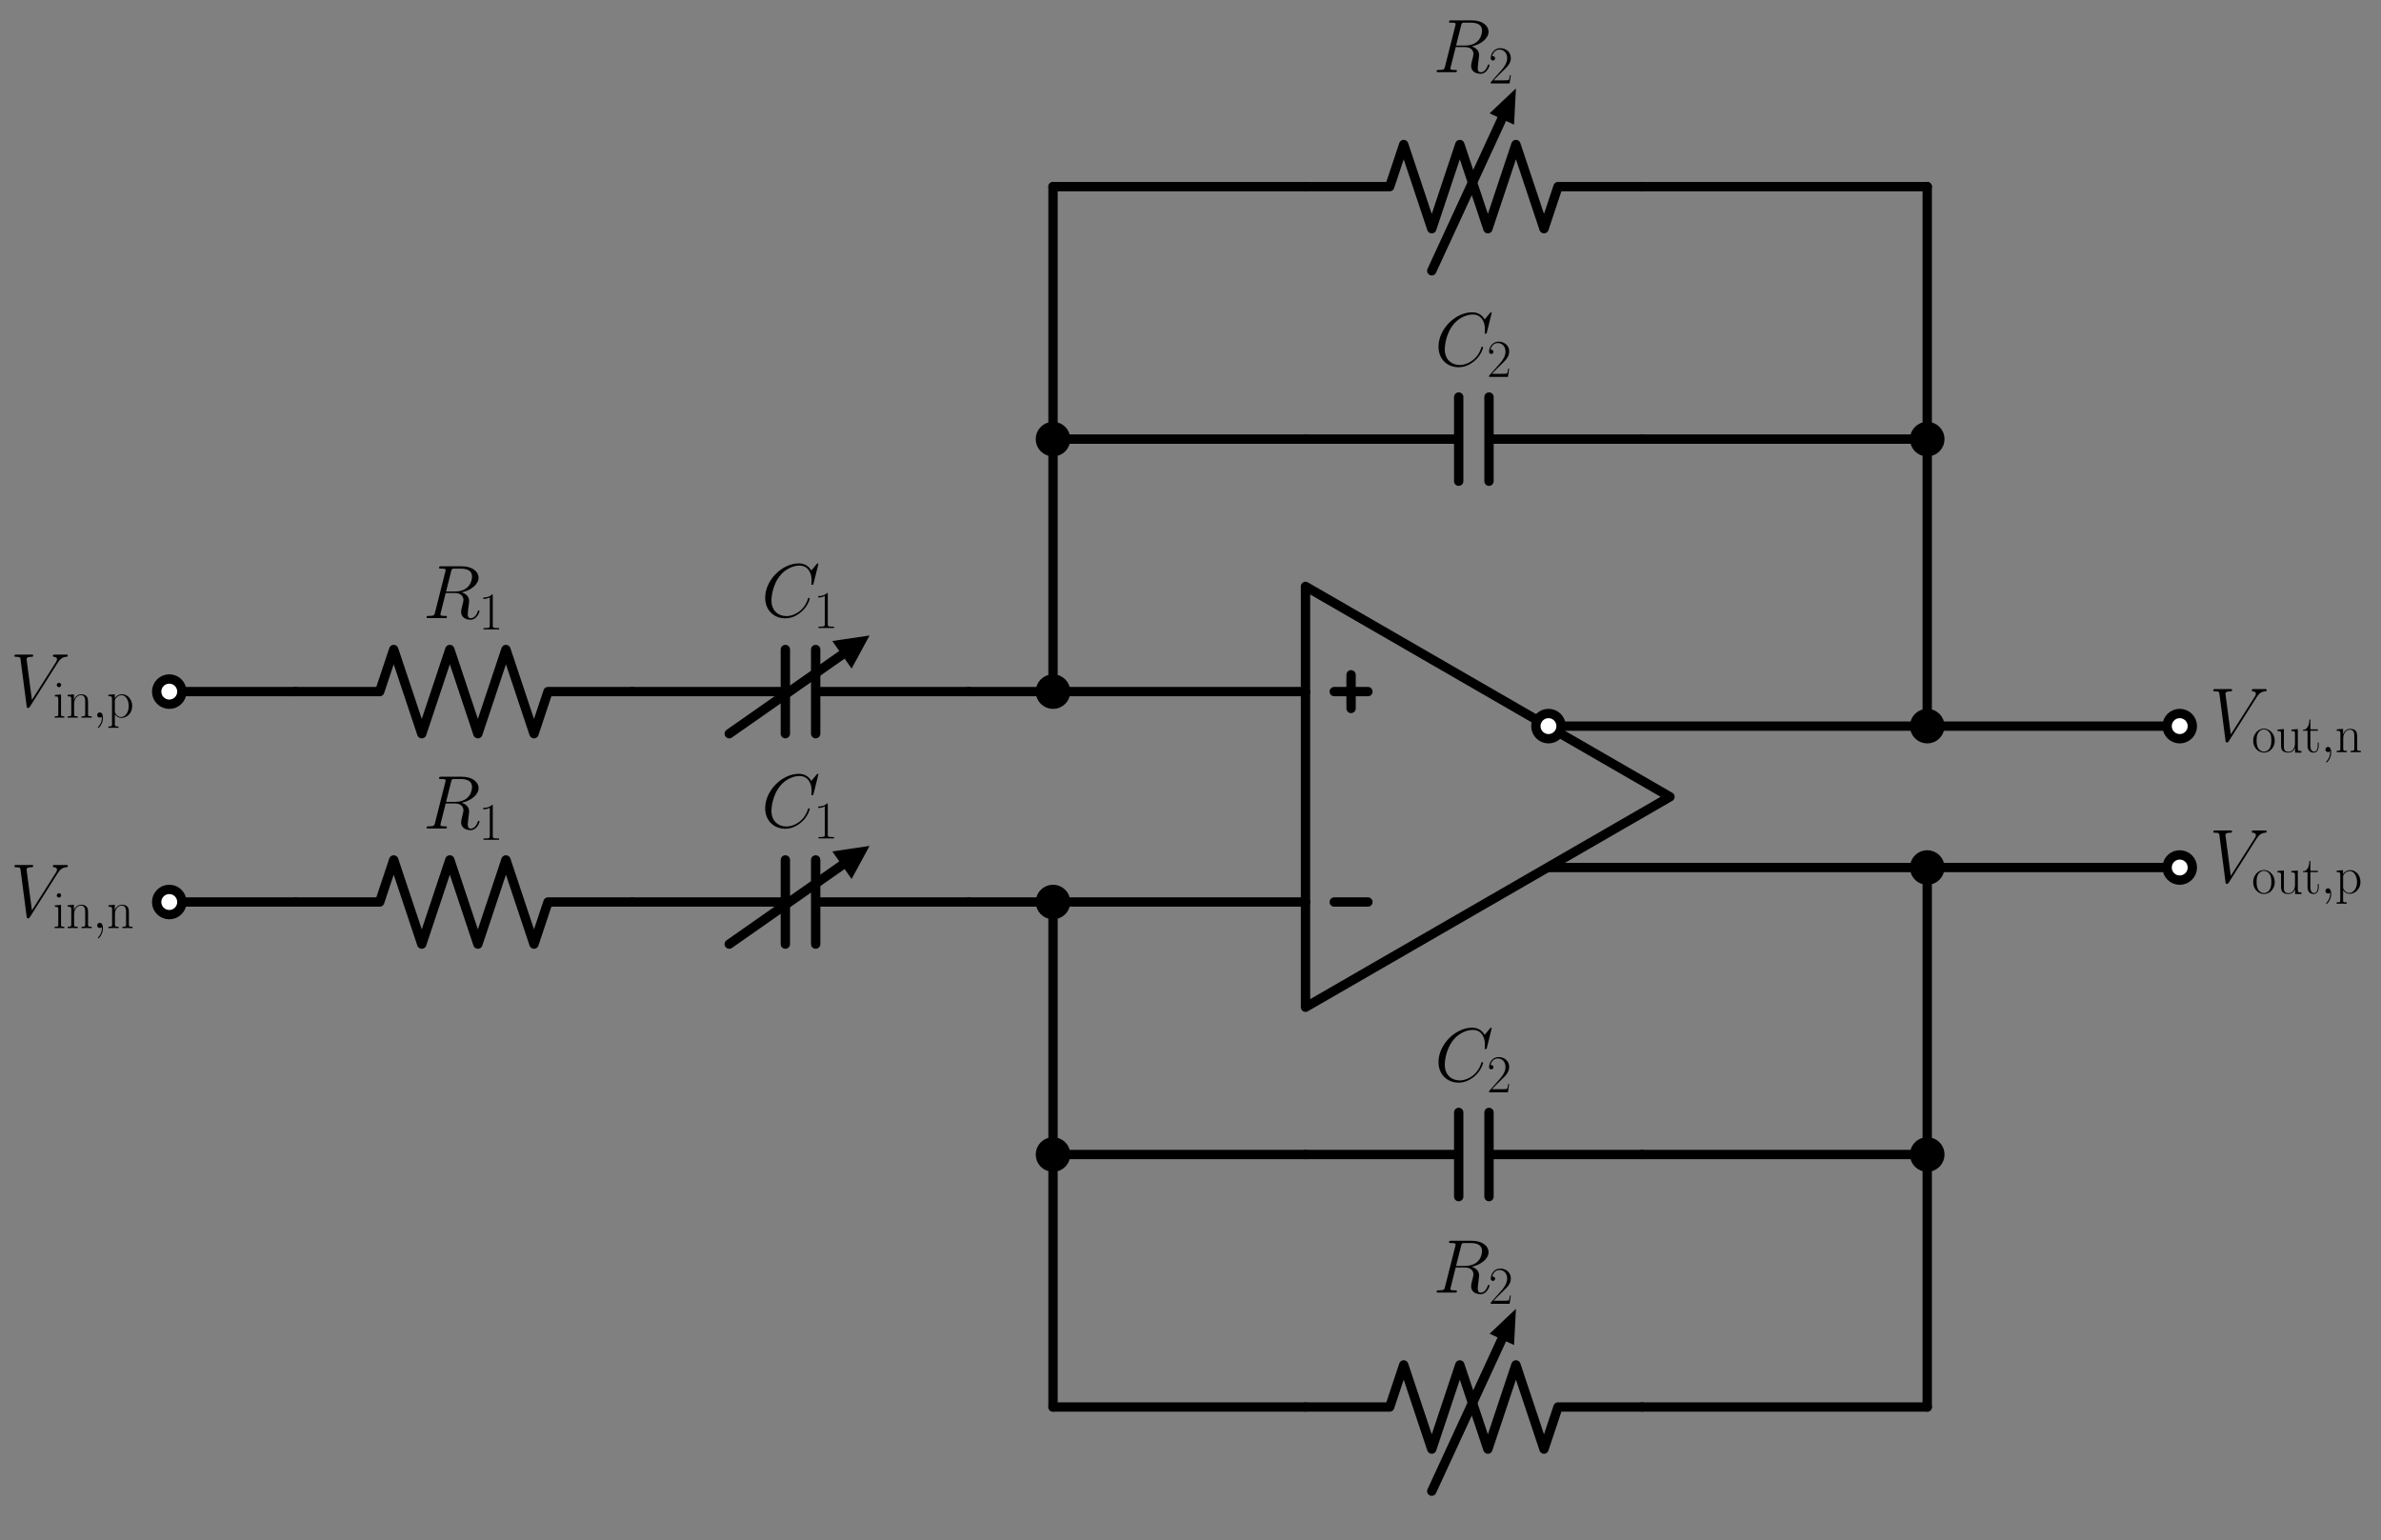 <?xml version="1.0" encoding="utf-8" standalone="no"?>
<!DOCTYPE svg PUBLIC "-//W3C//DTD SVG 1.1//EN"
  "http://www.w3.org/Graphics/SVG/1.1/DTD/svg11.dtd">
<svg xmlns:xlink="http://www.w3.org/1999/xlink" width="509.206pt" height="329.352pt" viewBox="0 0 509.206 329.352" xmlns="http://www.w3.org/2000/svg" version="1.1">
 <rect x="0" y="0" width="509.206" height="329.352" fill="#808080" stroke="none"/>
 <defs>
  <style type="text/css">*{stroke-linejoin: round; stroke-linecap: butt}</style>
 </defs>
 <g id="figure_1">
  <g id="patch_1">
   <path d="M 0 329.352 
L 509.206 329.352 
L 509.206 0 
L 0 0 
L 0 329.352 
z
" style="fill: none"/>
  </g>
  <g id="axes_1">
   <g id="line2d_1">
    <path d="M 36.201 147.912 
L 49.701 147.912 
L 63.201 147.912 
" clip-path="url(#p7cb10dbba8)" style="fill: none; stroke: #000000; stroke-width: 2; stroke-linecap: round"/>
   </g>
   <g id="line2d_2">
    <path d="M 63.201 147.912 
L 81.201 147.912 
L 84.201 138.912 
L 90.201 156.912 
L 96.201 138.912 
L 102.201 156.912 
L 108.201 138.912 
L 114.201 156.912 
L 117.201 147.912 
L 135.201 147.912 
" clip-path="url(#p7cb10dbba8)" style="fill: none; stroke: #000000; stroke-width: 2; stroke-linecap: round"/>
   </g>
   <g id="line2d_3">
    <path d="M 135.201 147.912 
L 167.961 147.912 
M 167.961 138.912 
L 167.961 156.912 
M 174.441 138.912 
L 174.441 156.912 
M 174.441 147.912 
L 207.201 147.912 
" clip-path="url(#p7cb10dbba8)" style="fill: none; stroke: #000000; stroke-width: 2; stroke-linecap: round"/>
   </g>
   <g id="line2d_4">
    <path d="M 155.961 156.912 
L 180.062 140.041 
" clip-path="url(#p7cb10dbba8)" style="fill: none; stroke: #000000; stroke-width: 2; stroke-linecap: round"/>
   </g>
   <g id="patch_2">
    <path d="M 177.998 137.092 
L 185.961 135.912 
L 182.127 142.99 
z
" clip-path="url(#p7cb10dbba8)"/>
   </g>
   <g id="line2d_5">
    <path d="M 207.201 147.912 
L 216.201 147.912 
L 225.201 147.912 
" clip-path="url(#p7cb10dbba8)" style="fill: none; stroke: #000000; stroke-width: 2; stroke-linecap: round"/>
   </g>
   <g id="line2d_6">
    <path d="M 225.201 147.912 
L 252.201 147.912 
L 279.201 147.912 
" clip-path="url(#p7cb10dbba8)" style="fill: none; stroke: #000000; stroke-width: 2; stroke-linecap: round"/>
   </g>
   <g id="line2d_7">
    <path d="M 279.201 170.412 
L 279.201 215.412 
L 357.143 170.412 
L 279.201 125.412 
L 279.201 170.412 
M 357.143 170.412 
" clip-path="url(#p7cb10dbba8)" style="fill: none; stroke: #000000; stroke-width: 2; stroke-linecap: round"/>
   </g>
   <g id="line2d_8">
    <path d="M 285.344 192.912 
L 292.544 192.912 
" clip-path="url(#p7cb10dbba8)" style="fill: none; stroke: #000000; stroke-width: 2; stroke-linecap: round"/>
   </g>
   <g id="line2d_9">
    <path d="M 285.344 147.912 
L 292.544 147.912 
" clip-path="url(#p7cb10dbba8)" style="fill: none; stroke: #000000; stroke-width: 2; stroke-linecap: round"/>
   </g>
   <g id="line2d_10">
    <path d="M 288.944 144.312 
L 288.944 151.512 
" clip-path="url(#p7cb10dbba8)" style="fill: none; stroke: #000000; stroke-width: 2; stroke-linecap: round"/>
   </g>
   <g id="line2d_11">
    <path d="M 331.162 155.292 
L 371.662 155.292 
L 412.162 155.292 
" clip-path="url(#p7cb10dbba8)" style="fill: none; stroke: #000000; stroke-width: 2; stroke-linecap: round"/>
   </g>
   <g id="line2d_12">
    <path d="M 412.162 155.292 
L 439.162 155.292 
L 466.162 155.292 
" clip-path="url(#p7cb10dbba8)" style="fill: none; stroke: #000000; stroke-width: 2; stroke-linecap: round"/>
   </g>
   <g id="line2d_13">
    <path d="M 225.201 147.912 
L 225.201 120.912 
L 225.201 93.912 
" clip-path="url(#p7cb10dbba8)" style="fill: none; stroke: #000000; stroke-width: 2; stroke-linecap: round"/>
   </g>
   <g id="line2d_14">
    <path d="M 225.201 93.912 
L 252.201 93.912 
L 279.201 93.912 
" clip-path="url(#p7cb10dbba8)" style="fill: none; stroke: #000000; stroke-width: 2; stroke-linecap: round"/>
   </g>
   <g id="line2d_15">
    <path d="M 279.201 93.912 
L 311.961 93.912 
M 311.961 84.912 
L 311.961 102.912 
M 318.441 84.912 
L 318.441 102.912 
M 318.441 93.912 
L 351.201 93.912 
" clip-path="url(#p7cb10dbba8)" style="fill: none; stroke: #000000; stroke-width: 2; stroke-linecap: round"/>
   </g>
   <g id="line2d_16">
    <path d="M 351.201 93.912 
L 381.682 93.912 
L 412.162 93.912 
" clip-path="url(#p7cb10dbba8)" style="fill: none; stroke: #000000; stroke-width: 2; stroke-linecap: round"/>
   </g>
   <g id="line2d_17">
    <path d="M 225.201 93.912 
L 225.201 66.912 
L 225.201 39.912 
" clip-path="url(#p7cb10dbba8)" style="fill: none; stroke: #000000; stroke-width: 2; stroke-linecap: round"/>
   </g>
   <g id="line2d_18">
    <path d="M 225.201 39.912 
L 252.201 39.912 
L 279.201 39.912 
" clip-path="url(#p7cb10dbba8)" style="fill: none; stroke: #000000; stroke-width: 2; stroke-linecap: round"/>
   </g>
   <g id="line2d_19">
    <path d="M 279.201 39.912 
L 297.201 39.912 
L 300.201 30.912 
L 306.201 48.912 
L 312.201 30.912 
L 318.201 48.912 
L 324.201 30.912 
L 330.201 48.912 
L 333.201 39.912 
L 351.201 39.912 
" clip-path="url(#p7cb10dbba8)" style="fill: none; stroke: #000000; stroke-width: 2; stroke-linecap: round"/>
   </g>
   <g id="line2d_20">
    <path d="M 306.201 57.912 
L 321.184 25.449 
" clip-path="url(#p7cb10dbba8)" style="fill: none; stroke: #000000; stroke-width: 2; stroke-linecap: round"/>
   </g>
   <g id="patch_3">
    <path d="M 318.569 24.242 
L 324.201 18.912 
L 323.799 26.656 
z
" clip-path="url(#p7cb10dbba8)"/>
   </g>
   <g id="line2d_21">
    <path d="M 351.201 39.912 
L 381.682 39.912 
L 412.162 39.912 
" clip-path="url(#p7cb10dbba8)" style="fill: none; stroke: #000000; stroke-width: 2; stroke-linecap: round"/>
   </g>
   <g id="line2d_22">
    <path d="M 412.162 39.912 
L 412.162 97.602 
L 412.162 155.292 
" clip-path="url(#p7cb10dbba8)" style="fill: none; stroke: #000000; stroke-width: 2; stroke-linecap: round"/>
   </g>
   <g id="line2d_23">
    <path d="M 36.201 192.912 
L 49.701 192.912 
L 63.201 192.912 
" clip-path="url(#p7cb10dbba8)" style="fill: none; stroke: #000000; stroke-width: 2; stroke-linecap: round"/>
   </g>
   <g id="line2d_24">
    <path d="M 63.201 192.912 
L 81.201 192.912 
L 84.201 183.912 
L 90.201 201.912 
L 96.201 183.912 
L 102.201 201.912 
L 108.201 183.912 
L 114.201 201.912 
L 117.201 192.912 
L 135.201 192.912 
" clip-path="url(#p7cb10dbba8)" style="fill: none; stroke: #000000; stroke-width: 2; stroke-linecap: round"/>
   </g>
   <g id="line2d_25">
    <path d="M 135.201 192.912 
L 167.961 192.912 
M 167.961 183.912 
L 167.961 201.912 
M 174.441 183.912 
L 174.441 201.912 
M 174.441 192.912 
L 207.201 192.912 
" clip-path="url(#p7cb10dbba8)" style="fill: none; stroke: #000000; stroke-width: 2; stroke-linecap: round"/>
   </g>
   <g id="line2d_26">
    <path d="M 155.961 201.912 
L 180.062 185.041 
" clip-path="url(#p7cb10dbba8)" style="fill: none; stroke: #000000; stroke-width: 2; stroke-linecap: round"/>
   </g>
   <g id="patch_4">
    <path d="M 177.998 182.092 
L 185.961 180.912 
L 182.127 187.99 
z
" clip-path="url(#p7cb10dbba8)"/>
   </g>
   <g id="line2d_27">
    <path d="M 207.201 192.912 
L 216.201 192.912 
L 225.201 192.912 
" clip-path="url(#p7cb10dbba8)" style="fill: none; stroke: #000000; stroke-width: 2; stroke-linecap: round"/>
   </g>
   <g id="line2d_28">
    <path d="M 225.201 192.912 
L 252.201 192.912 
L 279.201 192.912 
" clip-path="url(#p7cb10dbba8)" style="fill: none; stroke: #000000; stroke-width: 2; stroke-linecap: round"/>
   </g>
   <g id="line2d_29">
    <path d="M 331.162 185.532 
L 371.662 185.532 
L 412.162 185.532 
" clip-path="url(#p7cb10dbba8)" style="fill: none; stroke: #000000; stroke-width: 2; stroke-linecap: round"/>
   </g>
   <g id="line2d_30">
    <path d="M 412.162 185.532 
L 439.162 185.532 
L 466.162 185.532 
" clip-path="url(#p7cb10dbba8)" style="fill: none; stroke: #000000; stroke-width: 2; stroke-linecap: round"/>
   </g>
   <g id="line2d_31">
    <path d="M 225.201 192.912 
L 225.201 219.912 
L 225.201 246.912 
" clip-path="url(#p7cb10dbba8)" style="fill: none; stroke: #000000; stroke-width: 2; stroke-linecap: round"/>
   </g>
   <g id="line2d_32">
    <path d="M 225.201 246.912 
L 252.201 246.912 
L 279.201 246.912 
" clip-path="url(#p7cb10dbba8)" style="fill: none; stroke: #000000; stroke-width: 2; stroke-linecap: round"/>
   </g>
   <g id="line2d_33">
    <path d="M 279.201 246.912 
L 311.961 246.912 
M 311.961 237.912 
L 311.961 255.912 
M 318.441 237.912 
L 318.441 255.912 
M 318.441 246.912 
L 351.201 246.912 
" clip-path="url(#p7cb10dbba8)" style="fill: none; stroke: #000000; stroke-width: 2; stroke-linecap: round"/>
   </g>
   <g id="line2d_34">
    <path d="M 351.201 246.912 
L 381.682 246.912 
L 412.162 246.912 
" clip-path="url(#p7cb10dbba8)" style="fill: none; stroke: #000000; stroke-width: 2; stroke-linecap: round"/>
   </g>
   <g id="line2d_35">
    <path d="M 225.201 246.912 
L 225.201 273.912 
L 225.201 300.912 
" clip-path="url(#p7cb10dbba8)" style="fill: none; stroke: #000000; stroke-width: 2; stroke-linecap: round"/>
   </g>
   <g id="line2d_36">
    <path d="M 225.201 300.912 
L 252.201 300.912 
L 279.201 300.912 
" clip-path="url(#p7cb10dbba8)" style="fill: none; stroke: #000000; stroke-width: 2; stroke-linecap: round"/>
   </g>
   <g id="line2d_37">
    <path d="M 279.201 300.912 
L 297.201 300.912 
L 300.201 291.912 
L 306.201 309.912 
L 312.201 291.912 
L 318.201 309.912 
L 324.201 291.912 
L 330.201 309.912 
L 333.201 300.912 
L 351.201 300.912 
" clip-path="url(#p7cb10dbba8)" style="fill: none; stroke: #000000; stroke-width: 2; stroke-linecap: round"/>
   </g>
   <g id="line2d_38">
    <path d="M 306.201 318.912 
L 321.184 286.449 
" clip-path="url(#p7cb10dbba8)" style="fill: none; stroke: #000000; stroke-width: 2; stroke-linecap: round"/>
   </g>
   <g id="patch_5">
    <path d="M 318.569 285.242 
L 324.201 279.912 
L 323.799 287.656 
z
" clip-path="url(#p7cb10dbba8)"/>
   </g>
   <g id="line2d_39">
    <path d="M 351.201 300.912 
L 381.682 300.912 
L 412.162 300.912 
" clip-path="url(#p7cb10dbba8)" style="fill: none; stroke: #000000; stroke-width: 2; stroke-linecap: round"/>
   </g>
   <g id="line2d_40">
    <path d="M 412.162 300.912 
L 412.162 243.222 
L 412.162 185.532 
" clip-path="url(#p7cb10dbba8)" style="fill: none; stroke: #000000; stroke-width: 2; stroke-linecap: round"/>
   </g>
   <g id="text_1">
    <!-- $R_1$ -->
    <g transform="translate(90.471 132.213) scale(0.16 -0.16)">
     <defs>
      <path id="CMMI12-52" d="M 2355 3924 
C 2413 4160 2438 4160 2688 4160 
L 3149 4160 
C 3699 4160 4109 3995 4109 3499 
C 4109 3175 3942 2240 2656 2240 
L 1933 2240 
L 2355 3924 
z
M 3245 2169 
C 4038 2341 4659 2851 4659 3398 
C 4659 3894 4154 4352 3264 4352 
L 1530 4352 
C 1402 4352 1344 4352 1344 4226 
C 1344 4160 1389 4160 1510 4160 
C 1894 4160 1894 4112 1894 4045 
C 1894 4033 1894 3994 1869 3899 
L 1005 479 
C 947 256 934 192 493 192 
C 346 192 301 192 301 71 
C 301 7 371 7 390 7 
C 506 7 640 7 762 7 
L 1517 7 
C 1632 7 1766 7 1882 7 
C 1933 7 2003 7 2003 128 
C 2003 192 1946 192 1850 192 
C 1459 192 1459 243 1459 306 
C 1459 313 1459 357 1472 407 
L 1901 2112 
L 2669 2112 
C 3277 2112 3392 1731 3392 1522 
C 3392 1427 3328 1179 3283 1014 
C 3213 723 3194 652 3194 532 
C 3194 82 3565 -128 3994 -128 
C 4512 -128 4736 501 4736 591 
C 4736 635 4704 654 4666 654 
C 4614 654 4602 616 4589 565 
C 4435 114 4173 0 4013 0 
C 3853 0 3750 70 3750 356 
C 3750 509 3827 1088 3834 1120 
C 3866 1355 3866 1380 3866 1432 
C 3866 1896 3488 2093 3245 2169 
z
" transform="scale(0.016)"/>
      <path id="CMR17-31" d="M 1702 4058 
C 1702 4192 1696 4192 1606 4192 
C 1357 3916 979 3827 621 3827 
C 602 3827 570 3827 563 3808 
C 557 3795 557 3782 557 3648 
C 755 3648 1088 3686 1344 3839 
L 1344 461 
C 1344 236 1331 160 781 160 
L 589 160 
L 589 0 
C 896 0 1216 0 1523 0 
C 1830 0 2150 0 2458 0 
L 2458 160 
L 2266 160 
C 1715 160 1702 230 1702 458 
L 1702 4058 
z
" transform="scale(0.016)"/>
     </defs>
     <use xlink:href="#CMMI12-52" transform="scale(0.996)"/>
     <use xlink:href="#CMR17-31" transform="translate(74.251 -14.944) scale(0.697)"/>
    </g>
   </g>
   <g id="text_2">
    <!-- $C_1$ -->
    <g transform="translate(162.828 131.913) scale(0.16 -0.16)">
     <defs>
      <path id="CMMI12-43" d="M 4781 4423 
C 4781 4480 4736 4480 4723 4480 
C 4710 4480 4685 4480 4634 4416 
L 4192 3882 
C 3968 4264 3616 4480 3136 4480 
C 1754 4480 320 3088 320 1595 
C 320 533 1069 -128 2003 -128 
C 2515 -128 2963 88 3334 400 
C 3891 863 4058 1481 4058 1531 
C 4058 1588 4006 1588 3987 1588 
C 3930 1588 3923 1550 3910 1524 
C 3616 534 2752 57 2112 57 
C 1434 57 845 489 845 1391 
C 845 1595 909 2700 1632 3532 
C 1984 3939 2586 4295 3194 4295 
C 3898 4295 4211 3717 4211 3068 
C 4211 2903 4192 2764 4192 2738 
C 4192 2681 4256 2681 4275 2681 
C 4346 2681 4352 2687 4378 2801 
L 4781 4423 
z
" transform="scale(0.016)"/>
     </defs>
     <use xlink:href="#CMMI12-43" transform="scale(0.996)"/>
     <use xlink:href="#CMR17-31" transform="translate(69.792 -14.944) scale(0.697)"/>
    </g>
   </g>
   <g id="patch_6">
    <path d="M 225.201 150.612 
C 225.917 150.612 226.604 150.328 227.11 149.821 
C 227.616 149.315 227.901 148.628 227.901 147.912 
C 227.901 147.196 227.616 146.509 227.11 146.003 
C 226.604 145.496 225.917 145.212 225.201 145.212 
C 224.485 145.212 223.798 145.496 223.292 146.003 
C 222.785 146.509 222.501 147.196 222.501 147.912 
C 222.501 148.628 222.785 149.315 223.292 149.821 
C 223.798 150.328 224.485 150.612 225.201 150.612 
z
" clip-path="url(#p7cb10dbba8)" style="stroke: #000000; stroke-width: 2; stroke-linejoin: miter"/>
   </g>
   <g id="patch_7">
    <path d="M 412.162 157.992 
C 412.878 157.992 413.565 157.708 414.072 157.201 
C 414.578 156.695 414.862 156.008 414.862 155.292 
C 414.862 154.576 414.578 153.889 414.072 153.383 
C 413.565 152.876 412.878 152.592 412.162 152.592 
C 411.446 152.592 410.759 152.876 410.253 153.383 
C 409.747 153.889 409.462 154.576 409.462 155.292 
C 409.462 156.008 409.747 156.695 410.253 157.201 
C 410.759 157.708 411.446 157.992 412.162 157.992 
z
" clip-path="url(#p7cb10dbba8)" style="stroke: #000000; stroke-width: 2; stroke-linejoin: miter"/>
   </g>
   <g id="patch_8">
    <path d="M 225.201 96.612 
C 225.917 96.612 226.604 96.328 227.11 95.821 
C 227.616 95.315 227.901 94.628 227.901 93.912 
C 227.901 93.196 227.616 92.509 227.11 92.003 
C 226.604 91.496 225.917 91.212 225.201 91.212 
C 224.485 91.212 223.798 91.496 223.292 92.003 
C 222.785 92.509 222.501 93.196 222.501 93.912 
C 222.501 94.628 222.785 95.315 223.292 95.821 
C 223.798 96.328 224.485 96.612 225.201 96.612 
z
" clip-path="url(#p7cb10dbba8)" style="stroke: #000000; stroke-width: 2; stroke-linejoin: miter"/>
   </g>
   <g id="text_3">
    <!-- $C_2$ -->
    <g transform="translate(306.828 78.213) scale(0.16 -0.16)">
     <defs>
      <path id="CMR17-32" d="M 2669 989 
L 2554 989 
C 2490 536 2438 459 2413 420 
C 2381 369 1920 369 1830 369 
L 602 369 
C 832 619 1280 1072 1824 1597 
C 2214 1967 2669 2402 2669 3035 
C 2669 3790 2067 4224 1395 4224 
C 691 4224 262 3604 262 3030 
C 262 2780 448 2748 525 2748 
C 589 2748 781 2787 781 3010 
C 781 3207 614 3264 525 3264 
C 486 3264 448 3258 422 3245 
C 544 3790 915 4058 1306 4058 
C 1862 4058 2227 3617 2227 3035 
C 2227 2479 1901 2000 1536 1584 
L 262 146 
L 262 0 
L 2515 0 
L 2669 989 
z
" transform="scale(0.016)"/>
     </defs>
     <use xlink:href="#CMMI12-43" transform="scale(0.996)"/>
     <use xlink:href="#CMR17-32" transform="translate(69.792 -14.944) scale(0.697)"/>
    </g>
   </g>
   <g id="patch_9">
    <path d="M 412.162 96.612 
C 412.878 96.612 413.565 96.328 414.072 95.821 
C 414.578 95.315 414.862 94.628 414.862 93.912 
C 414.862 93.196 414.578 92.509 414.072 92.003 
C 413.565 91.496 412.878 91.212 412.162 91.212 
C 411.446 91.212 410.759 91.496 410.253 92.003 
C 409.747 92.509 409.462 93.196 409.462 93.912 
C 409.462 94.628 409.747 95.315 410.253 95.821 
C 410.759 96.328 411.446 96.612 412.162 96.612 
z
" clip-path="url(#p7cb10dbba8)" style="stroke: #000000; stroke-width: 2; stroke-linejoin: miter"/>
   </g>
   <g id="text_4">
    <!-- $R_2$ -->
    <g transform="translate(306.471 15.453) scale(0.16 -0.16)">
     <use xlink:href="#CMMI12-52" transform="scale(0.996)"/>
     <use xlink:href="#CMR17-32" transform="translate(74.251 -14.944) scale(0.697)"/>
    </g>
   </g>
   <g id="text_5">
    <!-- $R_1$ -->
    <g transform="translate(90.471 177.213) scale(0.16 -0.16)">
     <use xlink:href="#CMMI12-52" transform="scale(0.996)"/>
     <use xlink:href="#CMR17-31" transform="translate(74.251 -14.944) scale(0.697)"/>
    </g>
   </g>
   <g id="text_6">
    <!-- $C_1$ -->
    <g transform="translate(162.828 176.913) scale(0.16 -0.16)">
     <use xlink:href="#CMMI12-43" transform="scale(0.996)"/>
     <use xlink:href="#CMR17-31" transform="translate(69.792 -14.944) scale(0.697)"/>
    </g>
   </g>
   <g id="patch_10">
    <path d="M 225.201 195.612 
C 225.917 195.612 226.604 195.328 227.11 194.821 
C 227.616 194.315 227.901 193.628 227.901 192.912 
C 227.901 192.196 227.616 191.509 227.11 191.003 
C 226.604 190.496 225.917 190.212 225.201 190.212 
C 224.485 190.212 223.798 190.496 223.292 191.003 
C 222.785 191.509 222.501 192.196 222.501 192.912 
C 222.501 193.628 222.785 194.315 223.292 194.821 
C 223.798 195.328 224.485 195.612 225.201 195.612 
z
" clip-path="url(#p7cb10dbba8)" style="stroke: #000000; stroke-width: 2; stroke-linejoin: miter"/>
   </g>
   <g id="patch_11">
    <path d="M 412.162 188.232 
C 412.878 188.232 413.565 187.948 414.072 187.441 
C 414.578 186.935 414.862 186.248 414.862 185.532 
C 414.862 184.816 414.578 184.129 414.072 183.623 
C 413.565 183.116 412.878 182.832 412.162 182.832 
C 411.446 182.832 410.759 183.116 410.253 183.623 
C 409.747 184.129 409.462 184.816 409.462 185.532 
C 409.462 186.248 409.747 186.935 410.253 187.441 
C 410.759 187.948 411.446 188.232 412.162 188.232 
z
" clip-path="url(#p7cb10dbba8)" style="stroke: #000000; stroke-width: 2; stroke-linejoin: miter"/>
   </g>
   <g id="patch_12">
    <path d="M 225.201 249.612 
C 225.917 249.612 226.604 249.328 227.11 248.821 
C 227.616 248.315 227.901 247.628 227.901 246.912 
C 227.901 246.196 227.616 245.509 227.11 245.003 
C 226.604 244.496 225.917 244.212 225.201 244.212 
C 224.485 244.212 223.798 244.496 223.292 245.003 
C 222.785 245.509 222.501 246.196 222.501 246.912 
C 222.501 247.628 222.785 248.315 223.292 248.821 
C 223.798 249.328 224.485 249.612 225.201 249.612 
z
" clip-path="url(#p7cb10dbba8)" style="stroke: #000000; stroke-width: 2; stroke-linejoin: miter"/>
   </g>
   <g id="text_7">
    <!-- $C_2$ -->
    <g transform="translate(306.828 231.213) scale(0.16 -0.16)">
     <use xlink:href="#CMMI12-43" transform="scale(0.996)"/>
     <use xlink:href="#CMR17-32" transform="translate(69.792 -14.944) scale(0.697)"/>
    </g>
   </g>
   <g id="patch_13">
    <path d="M 412.162 249.612 
C 412.878 249.612 413.565 249.328 414.072 248.821 
C 414.578 248.315 414.862 247.628 414.862 246.912 
C 414.862 246.196 414.578 245.509 414.072 245.003 
C 413.565 244.496 412.878 244.212 412.162 244.212 
C 411.446 244.212 410.759 244.496 410.253 245.003 
C 409.747 245.509 409.462 246.196 409.462 246.912 
C 409.462 247.628 409.747 248.315 410.253 248.821 
C 410.759 249.328 411.446 249.612 412.162 249.612 
z
" clip-path="url(#p7cb10dbba8)" style="stroke: #000000; stroke-width: 2; stroke-linejoin: miter"/>
   </g>
   <g id="text_8">
    <!-- $R_2$ -->
    <g transform="translate(306.471 276.453) scale(0.16 -0.16)">
     <use xlink:href="#CMMI12-52" transform="scale(0.996)"/>
     <use xlink:href="#CMR17-32" transform="translate(74.251 -14.944) scale(0.697)"/>
    </g>
   </g>
   <g id="patch_14">
    <path d="M 36.201 150.612 
C 36.917 150.612 37.604 150.328 38.11 149.821 
C 38.616 149.315 38.901 148.628 38.901 147.912 
C 38.901 147.196 38.616 146.509 38.11 146.003 
C 37.604 145.496 36.917 145.212 36.201 145.212 
C 35.485 145.212 34.798 145.496 34.292 146.003 
C 33.785 146.509 33.501 147.196 33.501 147.912 
C 33.501 148.628 33.785 149.315 34.292 149.821 
C 34.798 150.328 35.485 150.612 36.201 150.612 
z
" clip-path="url(#p7cb10dbba8)" style="fill: #ffffff; stroke: #000000; stroke-width: 2; stroke-linejoin: miter"/>
   </g>
   <g id="text_9">
    <!-- $V_\mathrm{in,p}$ -->
    <g transform="translate(2.205 151.078) scale(0.16 -0.16)">
     <defs>
      <path id="CMMI12-56" d="M 3962 3640 
C 4179 3984 4378 4136 4704 4162 
C 4768 4168 4819 4168 4819 4282 
C 4819 4308 4806 4346 4749 4346 
C 4634 4346 4358 4346 4243 4346 
C 4058 4346 3866 4346 3686 4346 
C 3635 4346 3571 4346 3571 4226 
C 3571 4168 3629 4162 3654 4162 
C 3891 4143 3917 4029 3917 3952 
C 3917 3857 3827 3710 3821 3704 
L 1811 540 
L 1363 3969 
C 1363 4160 1696 4160 1766 4160 
C 1862 4160 1920 4160 1920 4282 
C 1920 4346 1850 4346 1830 4346 
C 1722 4346 1594 4346 1485 4346 
L 1126 4346 
C 659 4346 467 4346 461 4346 
C 422 4346 346 4346 346 4230 
C 346 4160 390 4160 493 4160 
C 819 4160 838 4102 858 3944 
L 1370 24 
C 1389 -109 1389 -128 1478 -128 
C 1555 -128 1587 -109 1651 -8 
L 3962 3640 
z
" transform="scale(0.016)"/>
      <path id="CMR17-69" d="M 992 3909 
C 992 4049 877 4170 730 4170 
C 589 4170 467 4056 467 3909 
C 467 3769 582 3648 730 3648 
C 870 3648 992 3763 992 3909 
z
M 243 2706 
L 243 2541 
C 602 2541 653 2502 653 2197 
L 653 427 
C 653 184 627 153 218 153 
L 218 -13 
C 371 0 646 0 806 0 
C 960 0 1222 0 1370 -13 
L 1370 153 
C 992 153 979 191 979 420 
L 979 2776 
L 243 2706 
z
" transform="scale(0.016)"/>
      <path id="CMR17-6e" d="M 2656 1933 
C 2656 2259 2592 2790 1837 2790 
C 1331 2790 1069 2400 973 2144 
L 966 2144 
L 966 2790 
L 211 2720 
L 211 2554 
C 589 2554 646 2515 646 2208 
L 646 428 
C 646 184 621 153 211 153 
L 211 -13 
C 365 0 646 0 813 0 
C 979 0 1267 0 1421 -13 
L 1421 153 
C 1011 153 986 178 986 428 
L 986 1658 
C 986 2247 1344 2688 1792 2688 
C 2266 2688 2317 2266 2317 1958 
L 2317 428 
C 2317 184 2291 153 1882 153 
L 1882 -13 
C 2035 0 2317 0 2483 0 
C 2650 0 2938 0 3091 -13 
L 3091 153 
C 2682 153 2656 178 2656 428 
L 2656 1933 
z
" transform="scale(0.016)"/>
      <path id="CMMI12-3b" d="M 1248 -31 
C 1248 343 1126 619 864 619 
C 659 619 557 453 557 313 
C 557 172 653 0 870 0 
C 954 0 1024 26 1082 83 
C 1094 96 1101 96 1107 96 
C 1120 96 1120 5 1120 -27 
C 1120 -240 1082 -659 710 -1080 
C 640 -1157 640 -1170 640 -1183 
C 640 -1216 672 -1248 704 -1248 
C 755 -1248 1248 -771 1248 -31 
z
" transform="scale(0.016)"/>
      <path id="CMR17-70" d="M 1408 -1063 
C 998 -1063 973 -1037 973 -789 
L 973 402 
C 1158 134 1427 -38 1766 -38 
C 2406 -38 3053 523 3053 1388 
C 3053 2191 2496 2802 1837 2802 
C 1453 2802 1139 2592 960 2338 
L 960 2802 
L 198 2732 
L 198 2567 
C 576 2567 634 2528 634 2223 
L 634 -789 
C 634 -1031 608 -1063 198 -1063 
L 198 -1228 
C 352 -1216 634 -1216 800 -1216 
C 966 -1216 1254 -1216 1408 -1228 
L 1408 -1063 
z
M 973 2012 
C 973 2102 973 2235 1222 2471 
C 1254 2497 1472 2688 1792 2688 
C 2259 2688 2643 2108 2643 1382 
C 2643 656 2234 64 1728 64 
C 1498 64 1248 172 1056 472 
C 973 612 973 650 973 752 
L 973 2012 
z
" transform="scale(0.016)"/>
     </defs>
     <use xlink:href="#CMMI12-56" transform="scale(0.996)"/>
     <use xlink:href="#CMR17-69" transform="translate(56.87 -14.944) scale(0.697)"/>
     <use xlink:href="#CMR17-6e" transform="translate(74.279 -14.944) scale(0.697)"/>
     <use xlink:href="#CMMI12-3b" transform="translate(109.906 -14.944) scale(0.697)"/>
     <use xlink:href="#CMR17-70" transform="translate(128.874 -14.944) scale(0.697)"/>
    </g>
   </g>
   <g id="patch_15">
    <path d="M 331.162 157.992 
C 331.878 157.992 332.565 157.708 333.072 157.201 
C 333.578 156.695 333.862 156.008 333.862 155.292 
C 333.862 154.576 333.578 153.889 333.072 153.383 
C 332.565 152.876 331.878 152.592 331.162 152.592 
C 330.446 152.592 329.759 152.876 329.253 153.383 
C 328.747 153.889 328.462 154.576 328.462 155.292 
C 328.462 156.008 328.747 156.695 329.253 157.201 
C 329.759 157.708 330.446 157.992 331.162 157.992 
z
" clip-path="url(#p7cb10dbba8)" style="fill: #ffffff; stroke: #000000; stroke-width: 2; stroke-linejoin: miter"/>
   </g>
   <g id="patch_16">
    <path d="M 466.162 157.992 
C 466.878 157.992 467.565 157.708 468.072 157.201 
C 468.578 156.695 468.862 156.008 468.862 155.292 
C 468.862 154.576 468.578 153.889 468.072 153.383 
C 467.565 152.876 466.878 152.592 466.162 152.592 
C 465.446 152.592 464.759 152.876 464.253 153.383 
C 463.747 153.889 463.462 154.576 463.462 155.292 
C 463.462 156.008 463.747 156.695 464.253 157.201 
C 464.759 157.708 465.446 157.992 466.162 157.992 
z
" clip-path="url(#p7cb10dbba8)" style="fill: #ffffff; stroke: #000000; stroke-width: 2; stroke-linejoin: miter"/>
   </g>
   <g id="text_10">
    <!-- $V_\mathrm{out,n}$ -->
    <g transform="translate(472.462 158.458) scale(0.16 -0.16)">
     <defs>
      <path id="CMR17-6f" d="M 2758 1356 
C 2758 2176 2163 2816 1466 2816 
C 768 2816 173 2176 173 1356 
C 173 551 768 -64 1466 -64 
C 2163 -64 2758 551 2758 1356 
z
M 1466 51 
C 1165 51 909 230 762 480 
C 602 767 582 1126 582 1408 
C 582 1677 595 2010 762 2298 
C 890 2509 1139 2714 1466 2714 
C 1754 2714 1997 2554 2150 2330 
C 2349 2029 2349 1607 2349 1408 
C 2349 1158 2336 775 2163 467 
C 1984 173 1709 51 1466 51 
z
" transform="scale(0.016)"/>
      <path id="CMR17-75" d="M 1882 2693 
L 1882 2528 
C 2259 2528 2317 2489 2317 2186 
L 2317 1032 
C 2317 500 2029 38 1555 38 
C 1030 38 986 348 986 678 
L 986 2763 
L 211 2693 
L 211 2528 
C 467 2528 640 2528 646 2274 
L 646 1058 
C 646 633 646 361 813 183 
C 896 101 1056 -64 1517 -64 
C 2061 -64 2272 377 2323 506 
L 2330 506 
L 2330 -63 
L 3091 -63 
L 3091 128 
C 2714 128 2656 166 2656 473 
L 2656 2763 
L 1882 2693 
z
" transform="scale(0.016)"/>
      <path id="CMR17-74" d="M 966 2560 
L 1862 2560 
L 1862 2725 
L 966 2725 
L 966 3904 
L 851 3904 
C 838 3245 614 2668 70 2668 
L 70 2560 
L 627 2560 
L 627 771 
C 627 650 627 -64 1370 -64 
C 1747 -64 1965 306 1965 777 
L 1965 1140 
L 1850 1140 
L 1850 783 
C 1850 344 1677 51 1408 51 
C 1222 51 966 178 966 758 
L 966 2560 
z
" transform="scale(0.016)"/>
     </defs>
     <use xlink:href="#CMMI12-56" transform="scale(0.996)"/>
     <use xlink:href="#CMR17-6f" transform="translate(56.87 -14.944) scale(0.697)"/>
     <use xlink:href="#CMR17-75" transform="translate(88.853 -14.944) scale(0.697)"/>
     <use xlink:href="#CMR17-74" transform="translate(124.479 -14.944) scale(0.697)"/>
     <use xlink:href="#CMMI12-3b" transform="translate(149.176 -14.944) scale(0.697)"/>
     <use xlink:href="#CMR17-6e" transform="translate(168.144 -14.944) scale(0.697)"/>
    </g>
   </g>
   <g id="patch_17">
    <path d="M 36.201 195.612 
C 36.917 195.612 37.604 195.328 38.11 194.821 
C 38.616 194.315 38.901 193.628 38.901 192.912 
C 38.901 192.196 38.616 191.509 38.11 191.003 
C 37.604 190.496 36.917 190.212 36.201 190.212 
C 35.485 190.212 34.798 190.496 34.292 191.003 
C 33.785 191.509 33.501 192.196 33.501 192.912 
C 33.501 193.628 33.785 194.315 34.292 194.821 
C 34.798 195.328 35.485 195.612 36.201 195.612 
z
" clip-path="url(#p7cb10dbba8)" style="fill: #ffffff; stroke: #000000; stroke-width: 2; stroke-linejoin: miter"/>
   </g>
   <g id="text_11">
    <!-- $V_\mathrm{in,n}$ -->
    <g transform="translate(2.205 196.078) scale(0.16 -0.16)">
     <use xlink:href="#CMMI12-56" transform="scale(0.996)"/>
     <use xlink:href="#CMR17-69" transform="translate(56.87 -14.944) scale(0.697)"/>
     <use xlink:href="#CMR17-6e" transform="translate(74.279 -14.944) scale(0.697)"/>
     <use xlink:href="#CMMI12-3b" transform="translate(109.906 -14.944) scale(0.697)"/>
     <use xlink:href="#CMR17-6e" transform="translate(128.874 -14.944) scale(0.697)"/>
    </g>
   </g>
   <g id="patch_18">
    <path d="M 466.162 188.232 
C 466.878 188.232 467.565 187.948 468.072 187.441 
C 468.578 186.935 468.862 186.248 468.862 185.532 
C 468.862 184.816 468.578 184.129 468.072 183.623 
C 467.565 183.116 466.878 182.832 466.162 182.832 
C 465.446 182.832 464.759 183.116 464.253 183.623 
C 463.747 184.129 463.462 184.816 463.462 185.532 
C 463.462 186.248 463.747 186.935 464.253 187.441 
C 464.759 187.948 465.446 188.232 466.162 188.232 
z
" clip-path="url(#p7cb10dbba8)" style="fill: #ffffff; stroke: #000000; stroke-width: 2; stroke-linejoin: miter"/>
   </g>
   <g id="text_12">
    <!-- $V_\mathrm{out,p}$ -->
    <g transform="translate(472.462 188.698) scale(0.16 -0.16)">
     <use xlink:href="#CMMI12-56" transform="scale(0.996)"/>
     <use xlink:href="#CMR17-6f" transform="translate(56.87 -14.944) scale(0.697)"/>
     <use xlink:href="#CMR17-75" transform="translate(88.853 -14.944) scale(0.697)"/>
     <use xlink:href="#CMR17-74" transform="translate(124.479 -14.944) scale(0.697)"/>
     <use xlink:href="#CMMI12-3b" transform="translate(149.176 -14.944) scale(0.697)"/>
     <use xlink:href="#CMR17-70" transform="translate(168.144 -14.944) scale(0.697)"/>
    </g>
   </g>
  </g>
 </g>
 <defs>
  <clipPath id="p7cb10dbba8">
   <rect x="0" y="0" width="509.206" height="329.352"/>
  </clipPath>
 </defs>
</svg>
